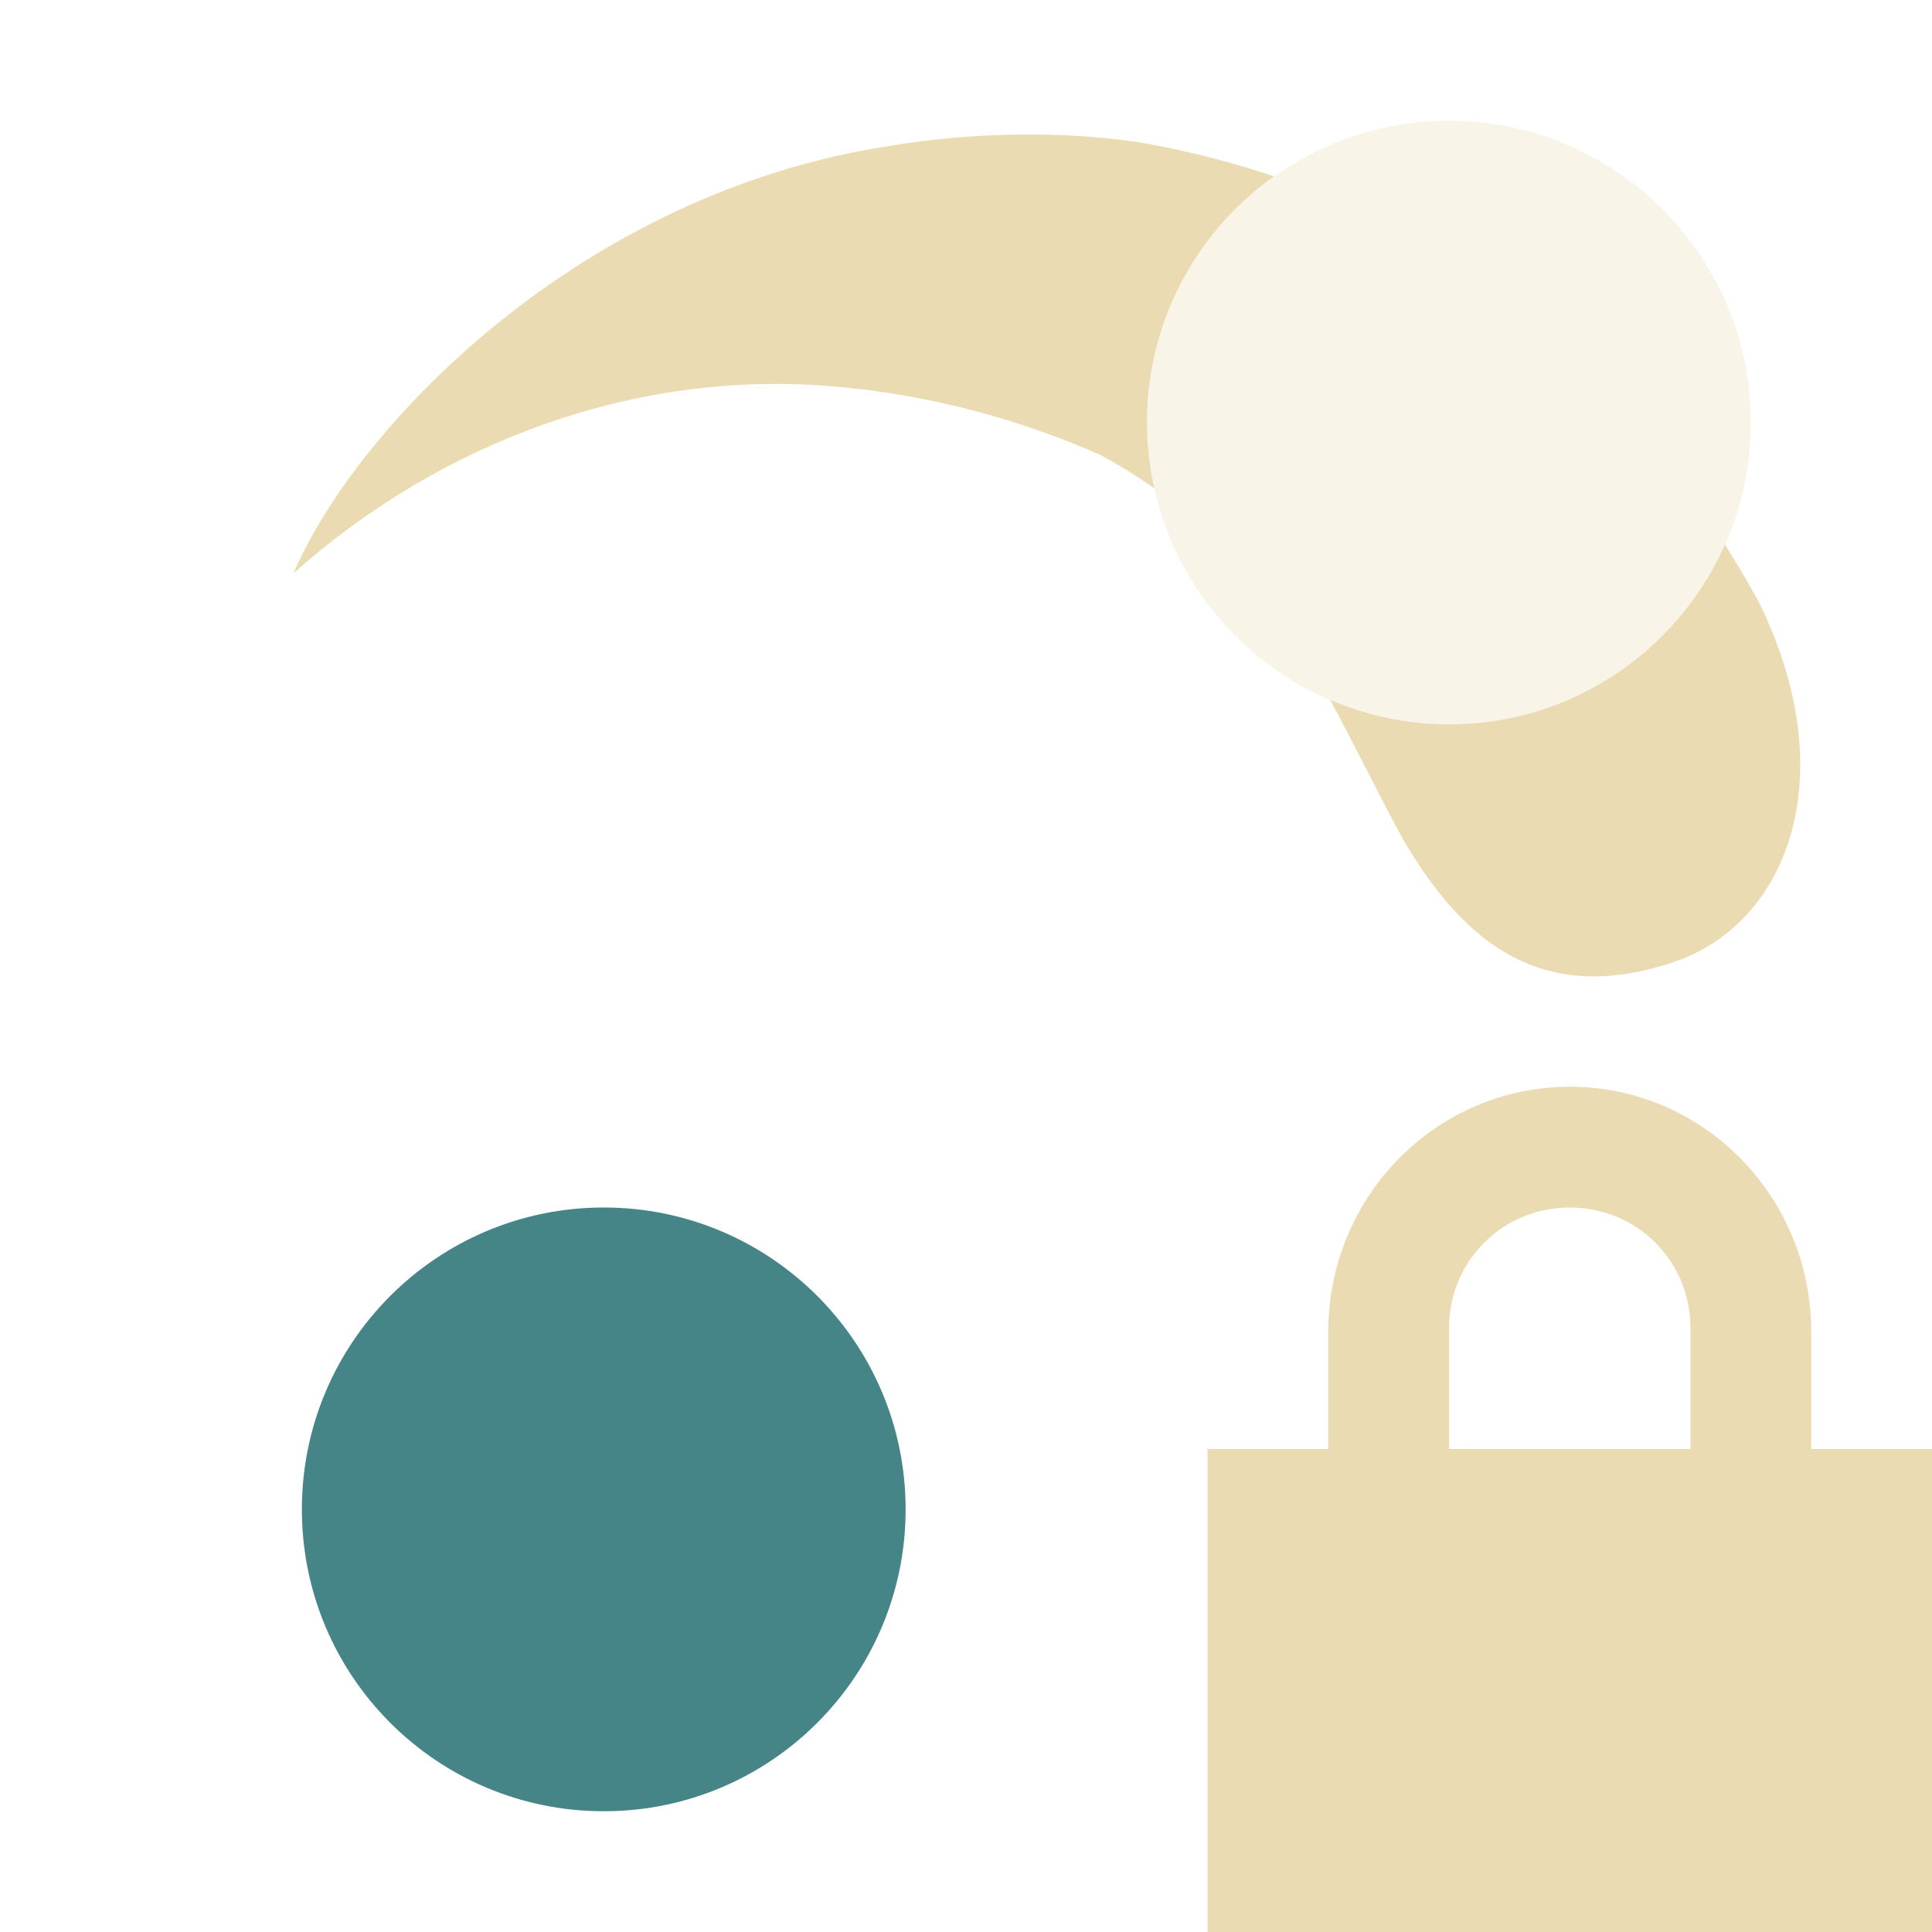 <svg width="16" height="16" version="1.1" xmlns="http://www.w3.org/2000/svg">
  <defs>
    <style id="current-color-scheme" type="text/css">.ColorScheme-Text { color:#ebdbb2; } .ColorScheme-Highlight { color:#458588; } .ColorScheme-NeutralText { color:#fe8019; } .ColorScheme-PositiveText { color:#689d6a; } .ColorScheme-NegativeText { color:#fb4934; }</style>
  </defs>
  <path class="ColorScheme-Text" d="m8.383 1.115c-0.35 0.007-0.7 0.039-1.043 0.098-2.532 0.395-4.381 2.306-4.91 3.535 1.241-1.105 2.834-1.672 4.41-1.553 0.807 0.061 1.585 0.267 2.275 0.574 0.162 0.087 0.308 0.179 0.445 0.275-0.039-0.175-0.061-0.358-0.061-0.545 0-0.842 0.415-1.586 1.053-2.039-0.357-0.119-0.732-0.215-1.125-0.283-0.346-0.05-0.695-0.069-1.045-0.062zm5.902 3.396c-0.389 0.876-1.265 1.488-2.285 1.488-0.35 0-0.682-0.073-0.984-0.203 0.202 0.374 0.39 0.763 0.604 1.156 0.516 0.884 1.174 1.379 2.25 1.012 0.934-0.318 1.409-1.538 0.691-2.988-0.089-0.161-0.181-0.314-0.275-0.465z" fill="currentColor"/>
  <path class="ColorScheme-Highlight" d="m5 10c-1.381 0-2.5 1.119-2.5 2.5s1.119 2.5 2.5 2.5 2.5-1.119 2.5-2.5-1.119-2.5-2.5-2.5z" fill="currentColor"/>
  <path class="ColorScheme-Text" d="m12 1c-1.381 0-2.5 1.119-2.5 2.5s1.119 2.5 2.5 2.5 2.5-1.119 2.5-2.5-1.119-2.5-2.5-2.5z" fill="currentColor" opacity=".3"/>
  <path class="ColorScheme-Text" d="m13 9c-1.108 0-2 0.91-2 2.03v0.97h-1v4h6v-4h-1v-0.97c0-1.12-0.892-2.03-2-2.03zm0 1c0.554 0 1 0.44 1 1v1h-2v-1c0-0.56 0.446-1 1-1z" fill="currentColor"/>
</svg>
